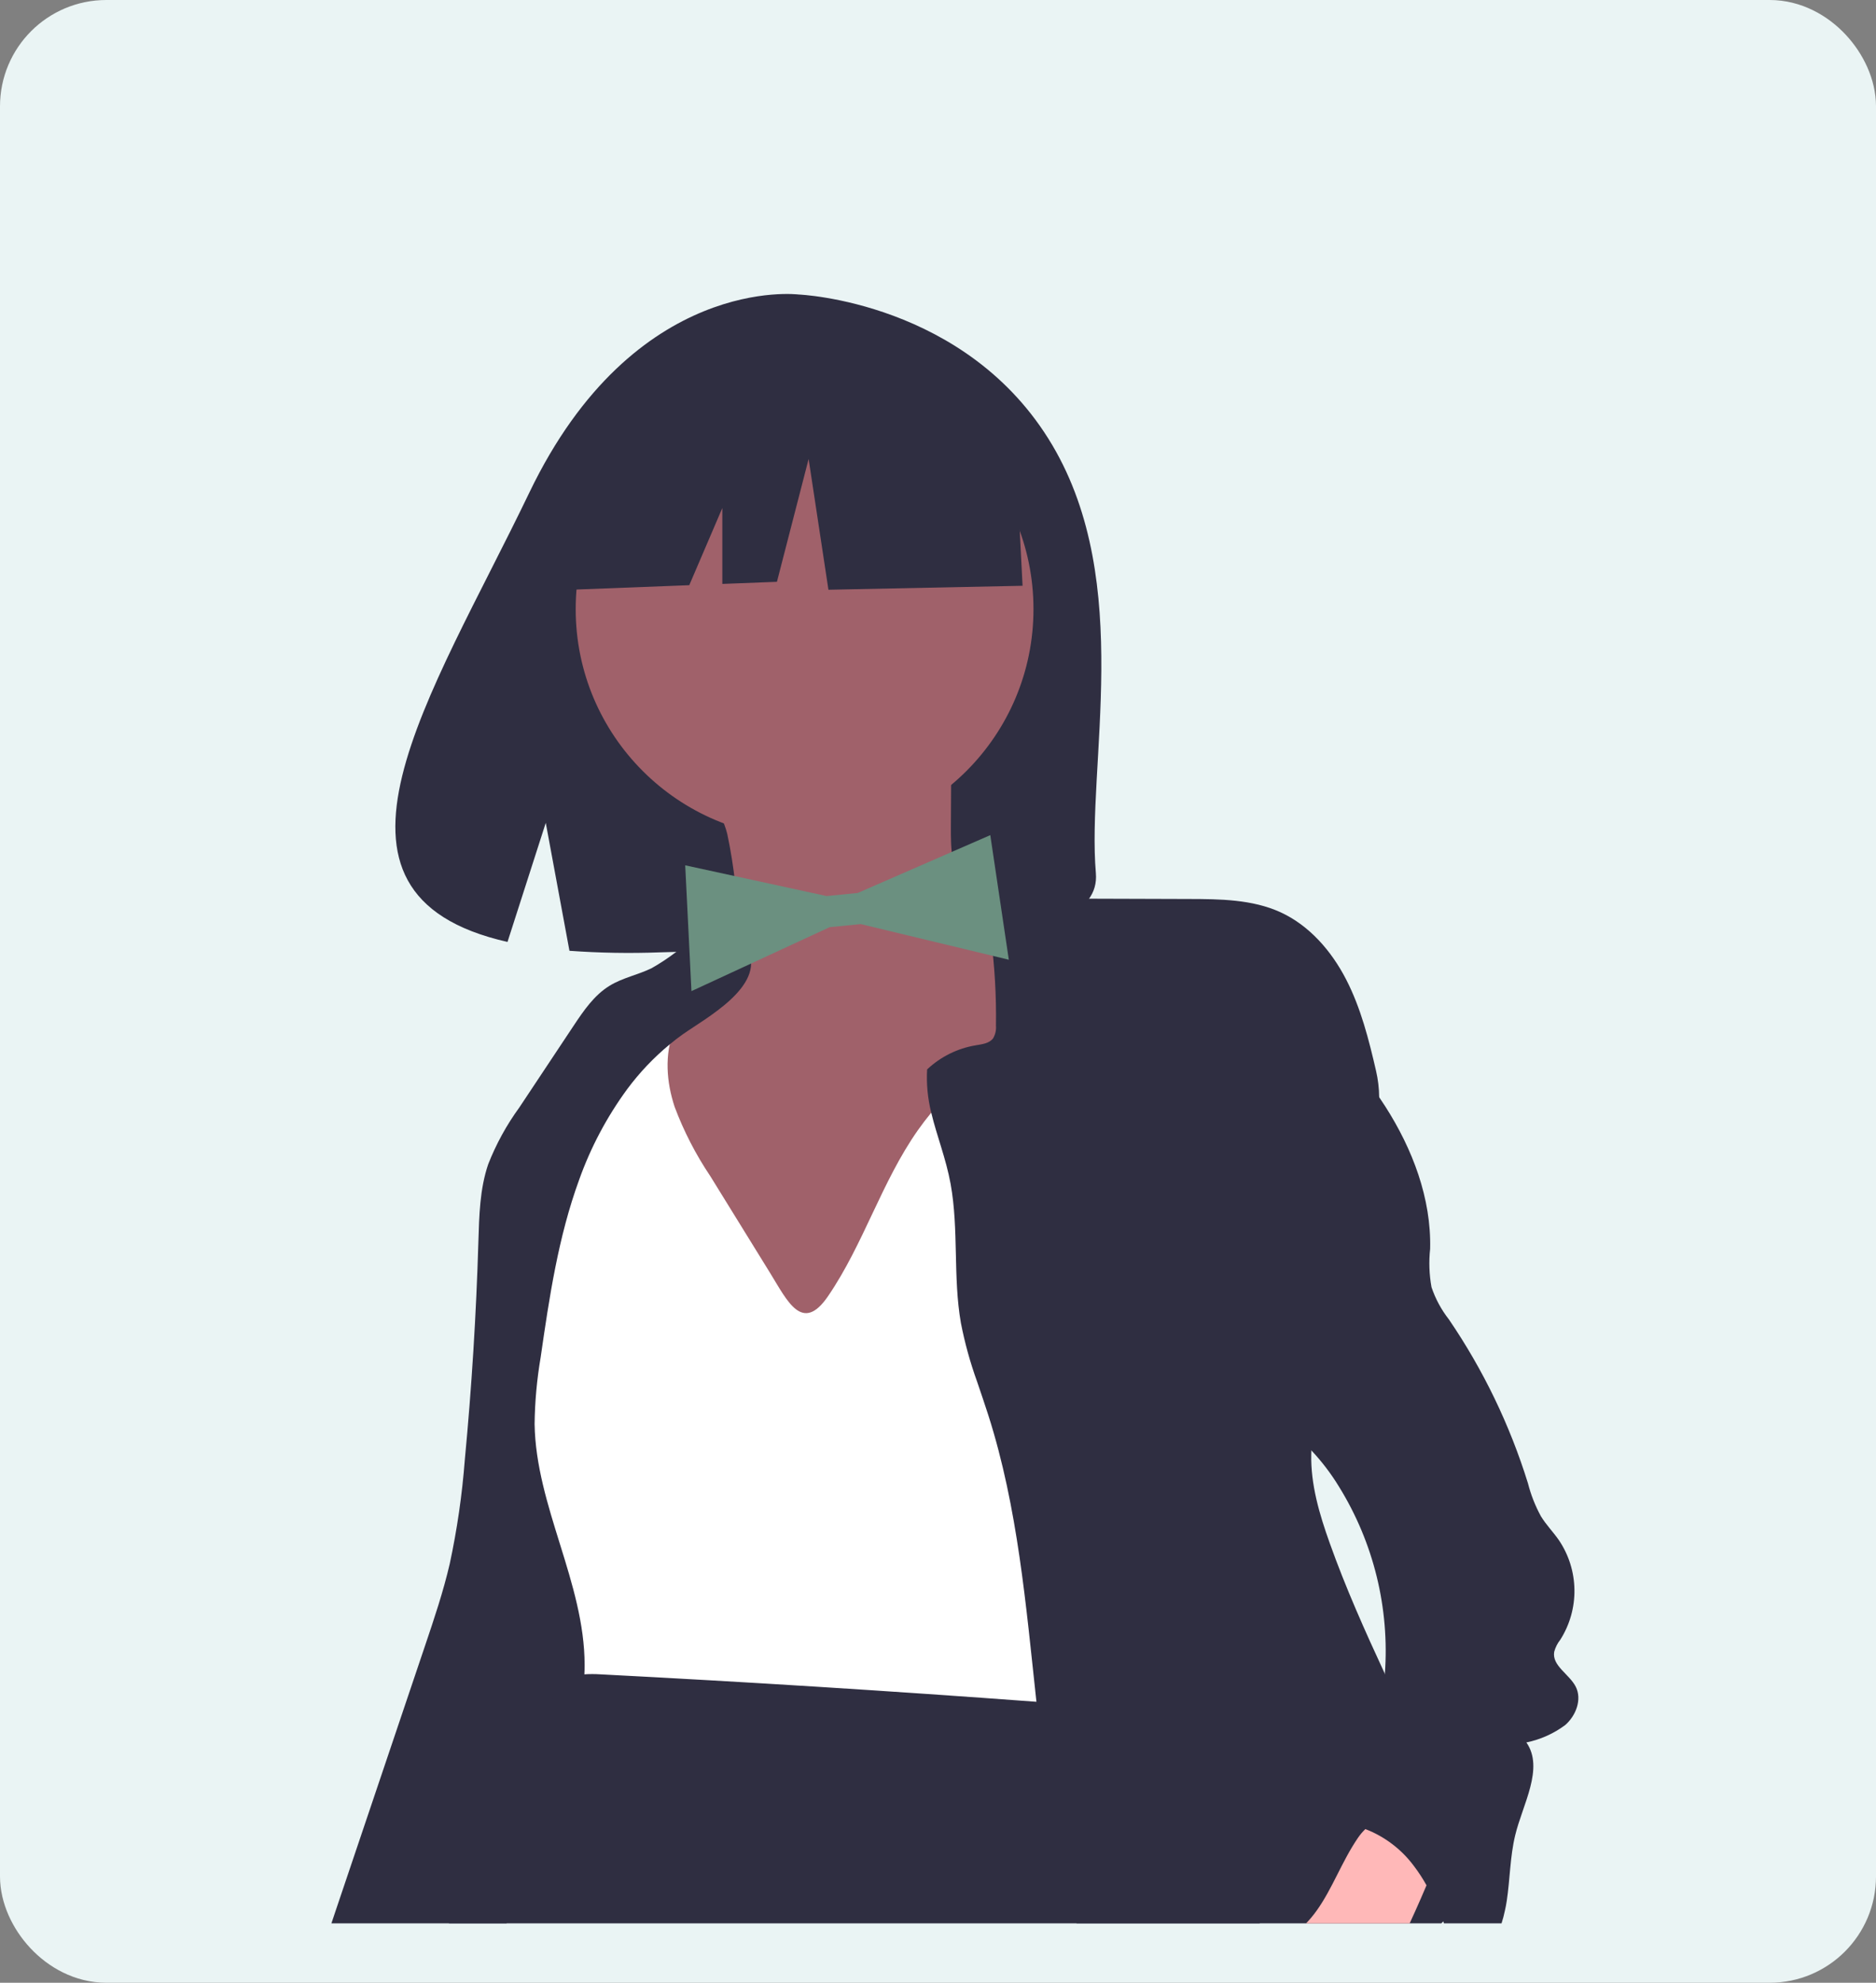 <svg width="300" height="317" viewBox="0 0 300 317" fill="none" xmlns="http://www.w3.org/2000/svg">
<rect x="0" y="0" width="300" height="317" fill="#808080" stroke="none"/>
<g clip-path="url(#clip0_60_584)">
<rect x="6" y="6" width="288" height="305" rx="11" fill="#EAF4F4" stroke="#EAF4F4" stroke-width="12"/>
<path d="M168.276 71.162C154.662 48.159 127.727 47.087 127.727 47.087C127.727 47.087 101.481 43.73 84.644 78.765C68.951 111.421 47.293 142.95 81.158 150.595L87.275 131.556L91.063 152.012C95.885 152.359 100.722 152.441 105.552 152.26C141.819 151.089 176.357 152.602 175.245 139.588C173.767 122.288 181.375 93.297 168.276 71.162Z" fill="#2F2E41"/>
<path d="M118.052 149.538C118.118 152.128 118.098 154.858 116.812 157.106C114.261 161.563 108.034 162.23 104.289 165.742C100.35 169.436 99.904 175.43 99.716 180.827C99.52 186.469 99.354 192.296 101.413 197.552C102.674 200.448 104.268 203.187 106.163 205.713C108.45 209.01 110.758 212.291 113.087 215.558C114.331 217.398 115.717 219.137 117.232 220.761C121.403 225.009 127.125 227.361 132.837 229.039C136.528 230.123 140.514 230.968 144.176 229.79C146.599 228.844 148.832 227.471 150.769 225.736C153.493 223.573 156.258 221.366 158.232 218.502C161.308 214.041 162.159 208.457 162.796 203.077C164.681 187.166 165.414 171.141 164.99 155.125C165.067 153.38 164.755 151.64 164.075 150.03C162.178 146.327 157.098 145.536 154.422 142.351C152.133 139.627 152.04 135.74 152.06 132.183L152.109 123.127C152.189 122.364 152.036 121.595 151.669 120.921C151.337 120.558 150.937 120.264 150.491 120.056C150.045 119.848 149.563 119.73 149.072 119.709C143.443 118.775 137.737 118.393 132.034 118.569C127.411 118.71 118.54 118.323 114.542 120.898C110.913 123.236 115.457 129.692 116.297 133.318C117.427 138.652 118.015 144.086 118.052 149.538Z" fill="#A0616A"/>
<path d="M128.664 133.987C148.88 133.987 165.268 117.599 165.268 97.384C165.268 77.168 148.88 60.78 128.664 60.78C108.449 60.78 92.061 77.168 92.061 97.384C92.061 117.599 108.449 133.987 128.664 133.987Z" fill="#A0616A"/>
<path d="M113.592 188.048C111.264 184.587 109.348 180.867 107.883 176.961C106.574 173.005 106.231 168.584 107.784 164.717C103.829 162.422 98.458 164.281 95.578 167.833C92.697 171.384 91.816 176.146 91.562 180.712C91.308 185.277 91.577 189.911 90.583 194.374C88.385 204.25 80.227 212.369 79.621 222.469C79.024 232.404 85.837 241.059 89.189 250.432C91.22 256.273 92.069 262.46 91.687 268.633C91.578 270.626 91.453 272.897 92.859 274.313C93.591 274.952 94.457 275.419 95.393 275.678C111.566 281.368 129.036 281.861 146.176 282.295L174.486 283.012C176.198 283.216 177.933 282.926 179.485 282.175C182.025 280.617 182.365 277.127 182.408 274.148C182.78 248.491 181.689 222.839 180.598 197.203C180.202 187.911 179.8 178.565 177.83 169.476C177.328 167.162 176.505 164.588 174.369 163.566C172.56 162.702 170.414 163.262 168.534 163.956C159.759 167.219 152.175 173.057 146.776 180.705C140.967 188.972 138.11 198.89 132.425 207.22C128.3 213.265 125.914 207.996 123.165 203.545C119.975 198.378 116.784 193.213 113.592 188.048Z" fill="white"/>
<path d="M109.21 165.35C108.49 165.86 107.78 166.4 107.1 166.97C104.552 169.073 102.269 171.477 100.3 174.13C97.041 178.574 94.447 183.468 92.6 188.66C89.28 197.76 87.84 207.42 86.46 217C85.858 220.529 85.533 224.1 85.49 227.68C85.7 240.84 93.48 253.03 93.49 266.2C93.49 266.7 93.48 267.19 93.45 267.69C93.357 269.846 93.103 271.992 92.69 274.11C92.12 277.2 91.3 280.25 90.49 283.29C88.45 290.91 86.25 298.81 82.27 305.5C81.87 306.18 81.44 306.85 81 307.5H53C53.22 306.83 53.45 306.17 53.67 305.5C58.44 291.37 63.207 277.243 67.97 263.12C69.43 258.8 70.89 254.46 71.92 250.02C73.098 244.537 73.903 238.981 74.33 233.39C75.43 221.8 76.153 210.187 76.5 198.55C76.63 194.37 76.72 190.1 78.07 186.14C79.336 182.913 81.009 179.862 83.05 177.06C85.94 172.71 88.83 168.36 91.72 164.01C93.33 161.59 95.02 159.1 97.5 157.59C99.57 156.32 102.03 155.86 104.21 154.79C105.582 154.012 106.898 153.139 108.15 152.18C111.41 149.87 115.24 147.44 118.05 149.8C118.506 150.178 118.897 150.627 119.21 151.13C119.37 151.377 119.514 151.634 119.64 151.9C122.34 157.74 112.84 162.78 109.21 165.35Z" fill="#2F2E41"/>
<path d="M201.45 307.5H71.77C72.47 306.86 73.16 306.19 73.83 305.5C73.93 305.4 74.02 305.3 74.12 305.2C79.08 300.05 80.21 293.72 82.7 287.02C84.57 281.97 86.44 276.923 88.31 271.88C88.606 270.898 89.092 269.984 89.74 269.19C90.282 268.631 90.961 268.224 91.71 268.01C92.276 267.836 92.86 267.729 93.45 267.69C94.292 267.635 95.138 267.635 95.98 267.69C119.25 268.89 142.503 270.353 165.74 272.08C168.74 272.31 171.74 272.54 174.74 272.77C177.19 274.59 179.61 276.52 181.92 278.56C189.43 285.16 195.94 292.93 199.67 302.11C200.12 303.22 200.53 304.35 200.87 305.5C201.09 306.16 201.28 306.83 201.45 307.5Z" fill="#2F2E41"/>
<path d="M162.257 68.945L135.647 55.006L98.9 60.708L91.297 94.288L110.223 93.56L115.51 81.223V93.356L124.243 93.02L129.311 73.38L132.479 94.288L163.524 93.654L162.257 68.945Z" fill="#2F2E41"/>
<path d="M201.45 307.5H172.17C171.96 306.84 171.76 306.17 171.57 305.5C169.502 298.062 167.985 290.481 167.03 282.82C166.72 280.63 166.45 278.43 166.2 276.24C166.04 274.85 165.89 273.47 165.74 272.08C164.06 256.64 162.77 241.05 158.05 226.27C157.48 224.48 156.86 222.7 156.26 220.92C155.152 217.855 154.282 214.709 153.66 211.51C152.38 204.19 153.34 196.61 152.02 189.3C151.28 185.22 149.81 181.63 148.92 177.89C148.353 175.633 148.131 173.303 148.26 170.98C150.415 168.947 153.127 167.603 156.05 167.12C157.06 166.95 158.2 166.82 158.81 166.01C159.17 165.394 159.33 164.681 159.27 163.97C159.34 159.253 159.069 154.538 158.46 149.86C158.26 148.22 158.01 146.58 157.71 144.95C157.7 144.87 157.68 144.8 157.67 144.72C160.11 143.66 162.86 143.65 165.51 143.66C168.4 143.67 171.28 143.67 174.16 143.68C179.49 143.7 184.82 143.717 190.15 143.73C195.11 143.74 200.24 143.79 204.75 145.84C209.41 147.97 212.95 152.08 215.29 156.64C217.63 161.2 218.9 166.22 220.05 171.21C220.369 172.591 220.537 174.003 220.55 175.42C220.77 186.68 212.37 198.02 211.53 209.53C211.26 213.26 211.57 217.02 211.23 220.75C210.89 224.49 209.89 228.15 209.71 231.89C209.7 232.08 209.69 232.28 209.69 232.47C209.58 237.34 211 242.11 212.64 246.7C215.18 253.83 218.27 260.74 221.46 267.61C224.54 274.26 227.7 280.88 230.54 287.62C232.017 290.749 233.012 294.083 233.49 297.51C233.805 300.265 233.279 303.05 231.98 305.5C231.647 306.105 231.248 306.672 230.79 307.19L230.77 307.21C230.68 307.31 230.59 307.41 230.5 307.5H201.45Z" fill="#2F2E41"/>
<path d="M229.34 297.24C229.217 298.571 228.855 299.868 228.27 301.07C228.22 301.19 228.17 301.3 228.12 301.42C227.54 302.79 226.95 304.14 226.34 305.5C226.04 306.16 225.74 306.83 225.43 307.5H208.87C209.469 306.873 210.024 306.205 210.53 305.5C213.07 301.97 214.54 297.68 217.13 293.87C217.482 293.349 217.887 292.866 218.34 292.43C222.49 288.41 229.6 289.23 229.34 297.24Z" fill="#FFB8B8"/>
<path d="M240.12 307.5C240.332 306.843 240.509 306.175 240.65 305.5C240.77 304.97 240.87 304.45 240.95 303.92C241.48 300.43 241.47 296.86 242.3 293.43C243.47 288.52 246.98 282.71 244.09 278.58C246.338 278.119 248.458 277.17 250.3 275.8C252.02 274.3 253.02 271.7 251.98 269.66C250.95 267.65 248.16 266.32 248.54 264.09C248.729 263.383 249.063 262.722 249.52 262.15C251.036 259.758 251.821 256.975 251.776 254.143C251.732 251.311 250.861 248.553 249.27 246.21C248.36 244.91 247.24 243.77 246.41 242.41C245.502 240.747 244.807 238.976 244.34 237.14C241.452 227.835 237.196 219.011 231.71 210.96C230.494 209.41 229.551 207.666 228.92 205.8C228.551 203.778 228.477 201.713 228.7 199.67C228.9 191.59 225.88 183.7 221.53 176.9C221.21 176.4 220.88 175.91 220.55 175.42C216.35 169.23 211.14 163.8 205.95 158.41C203.81 159.41 201.92 160.06 200.81 162.14C200.266 163.313 199.931 164.572 199.82 165.86C198.4 175.76 197.17 185.72 196.21 195.67C195.73 200.7 195.24 205.77 195.81 210.79C196.38 215.81 198.09 220.84 201.49 224.57C203.62 226.91 206.32 228.65 208.63 230.81C209 231.16 209.36 231.52 209.71 231.89C211.375 233.663 212.853 235.604 214.12 237.68C219.662 246.633 222.231 257.109 221.46 267.61C221.32 269.503 221.07 271.386 220.71 273.25C220.271 275.918 219.37 278.49 218.05 280.85C217 282.58 215.62 284.09 214.67 285.88C213.72 287.67 213.27 289.9 214.21 291.69C215.62 291.689 217.018 291.939 218.34 292.43C221.453 293.63 224.159 295.695 226.14 298.38C226.87 299.346 227.532 300.362 228.12 301.42C228.862 302.739 229.523 304.101 230.1 305.5C230.34 306.05 230.57 306.62 230.79 307.19C230.84 307.289 230.88 307.393 230.91 307.5H240.12Z" fill="#2F2E41"/>
<path d="M158.361 133.52L137.157 142.768L132.181 143.26L109.576 138.346L110.573 158.461L132.673 148.236L137.649 147.744L161.325 153.44L158.361 133.52Z" fill="#6B9080"/>
</g>
<defs>
<clipPath id="clip0_60_584">
<rect width="300" height="317" fill="white"/>
</clipPath>
</defs>
</svg>

